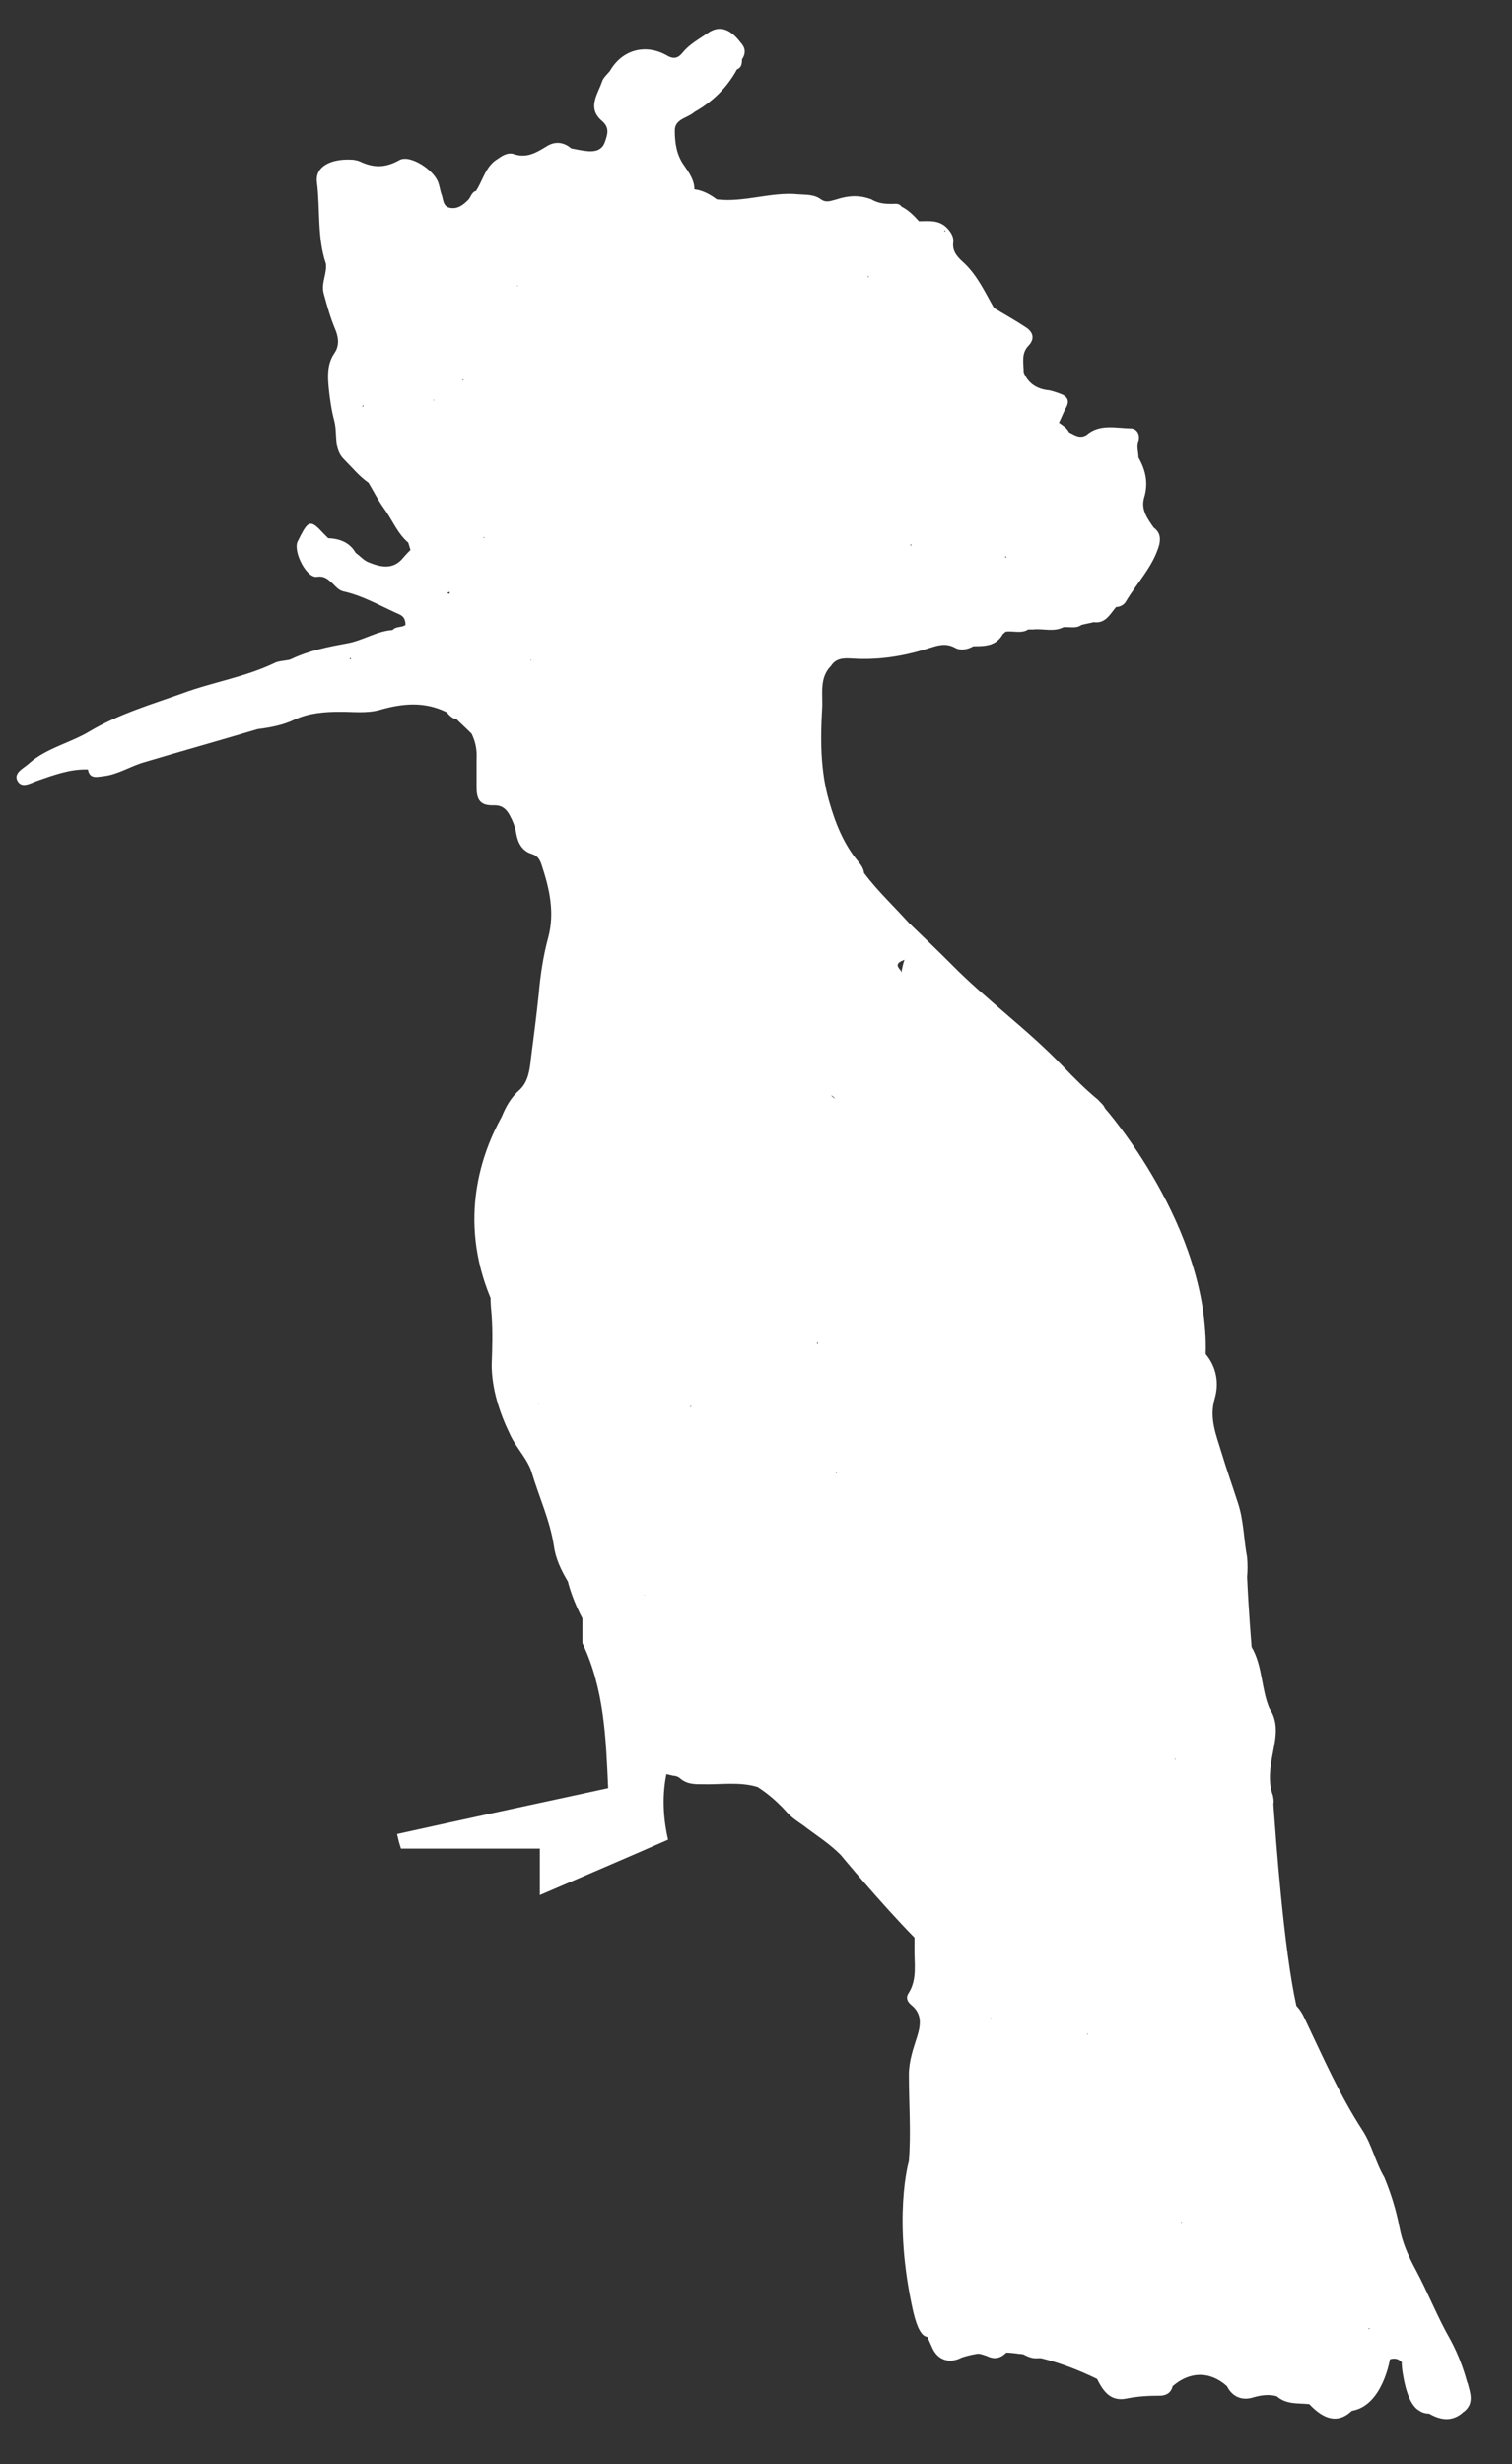 <svg viewBox="0 0 27 44" fill="none" xmlns="http://www.w3.org/2000/svg">
<rect x="0" y="0" width="27" height="44" fill="#333333" stroke="none"/>
<path d="M26.2 42.54C26.13 42.28 26.03 42.02 25.9 41.78C25.67 41.38 25.5 40.94 25.28 40.53C25.15 40.29 25.04 40.04 24.99 39.77C24.93 39.46 24.84 39.17 24.72 38.88C24.56 38.61 24.5 38.3 24.33 38.04C23.92 37.41 23.62 36.72 23.3 36.05C23.26 35.96 23.21 35.88 23.15 35.82C22.92 34.78 22.78 32.8 22.74 32.22C22.74 32.22 22.74 32.22 22.74 32.21C22.75 32.16 22.74 32.11 22.73 32.06C22.64 31.81 22.68 31.56 22.73 31.3C22.78 31.04 22.84 30.76 22.67 30.51C22.52 30.16 22.55 29.75 22.35 29.41C22.3 28.78 22.28 28.39 22.27 28.16C22.28 28.05 22.28 27.93 22.27 27.81C22.21 27.49 22.21 27.16 22.11 26.85C22.01 26.54 21.9 26.23 21.81 25.93C21.72 25.63 21.59 25.33 21.69 24.98C21.77 24.71 21.73 24.42 21.53 24.18C21.6 21.9 19.73 19.79 19.73 19.79C19.71 19.73 19.65 19.69 19.61 19.64C19.38 19.45 19.18 19.25 18.98 19.04C18.36 18.39 17.62 17.86 16.99 17.22C16.74 16.97 16.48 16.72 16.23 16.48C15.96 16.18 15.67 15.91 15.43 15.59C15.42 15.51 15.38 15.45 15.33 15.39C15.06 15.07 14.91 14.68 14.8 14.29C14.65 13.76 14.65 13.21 14.68 12.67C14.7 12.41 14.62 12.11 14.84 11.89C14.93 11.75 15.07 11.75 15.22 11.76C15.68 11.79 16.13 11.72 16.57 11.58C16.73 11.53 16.88 11.47 17.06 11.57C17.15 11.62 17.28 11.6 17.38 11.54C17.58 11.54 17.79 11.54 17.91 11.32C17.93 11.31 17.94 11.29 17.96 11.28C18.09 11.26 18.24 11.32 18.36 11.24C18.36 11.24 18.42 11.24 18.45 11.24C18.63 11.22 18.81 11.29 18.99 11.2C19.1 11.19 19.21 11.23 19.31 11.16C19.38 11.14 19.45 11.13 19.53 11.11C19.74 11.14 19.82 10.97 19.93 10.84C20 10.84 20.07 10.8 20.1 10.75C20.3 10.41 20.59 10.12 20.7 9.73C20.73 9.6 20.71 9.5 20.6 9.42C20.49 9.26 20.37 9.1 20.43 8.89C20.51 8.63 20.46 8.4 20.33 8.17C20.33 8.07 20.29 7.97 20.33 7.87C20.36 7.77 20.31 7.66 20.2 7.65C19.93 7.65 19.64 7.56 19.4 7.77C19.28 7.84 19.19 7.77 19.09 7.72C19.05 7.64 18.98 7.6 18.91 7.55C18.95 7.47 18.98 7.39 19.02 7.31C19.12 7.15 19.06 7.07 18.9 7.02C18.84 7 18.79 6.98 18.73 6.97C18.52 6.95 18.36 6.85 18.28 6.65C18.28 6.48 18.23 6.31 18.37 6.17C18.49 6.04 18.44 5.92 18.31 5.84C18.13 5.72 17.93 5.61 17.75 5.5C17.59 5.22 17.46 4.93 17.22 4.7C17.12 4.61 17.01 4.51 17.02 4.35C17.04 4.24 16.99 4.16 16.92 4.08C16.77 3.92 16.59 3.95 16.41 3.95C16.32 3.85 16.22 3.75 16.1 3.69C16.04 3.61 15.96 3.65 15.88 3.64C15.77 3.64 15.66 3.62 15.56 3.56C15.35 3.48 15.15 3.49 14.94 3.56C14.85 3.58 14.76 3.63 14.66 3.56C14.54 3.47 14.4 3.48 14.26 3.47C13.77 3.42 13.29 3.62 12.8 3.56C12.68 3.47 12.55 3.4 12.4 3.38C12.4 3.22 12.31 3.09 12.22 2.96C12.08 2.77 12.05 2.55 12.05 2.33C12.05 2.12 12.28 2.11 12.4 2C12.72 1.82 12.98 1.57 13.16 1.24C13.24 1.21 13.25 1.14 13.25 1.06C13.31 0.97 13.32 0.88 13.25 0.79C13.24 0.77 13.22 0.76 13.21 0.74C13.03 0.51 12.84 0.45 12.64 0.59C12.48 0.7 12.31 0.79 12.19 0.94C12.1 1.05 12.02 1.06 11.89 0.98C11.54 0.79 11.12 0.87 10.89 1.27C10.84 1.33 10.77 1.39 10.75 1.46C10.67 1.69 10.48 1.93 10.75 2.16C10.89 2.28 10.85 2.4 10.8 2.54C10.75 2.68 10.63 2.71 10.5 2.7C10.4 2.69 10.3 2.67 10.2 2.65C10.06 2.53 9.9 2.52 9.75 2.62C9.57 2.73 9.4 2.83 9.17 2.75C9.08 2.72 8.98 2.77 8.9 2.83C8.67 2.96 8.63 3.21 8.5 3.41C8.42 3.43 8.41 3.52 8.36 3.57C8.27 3.66 8.17 3.74 8.03 3.71C7.9 3.68 7.92 3.55 7.88 3.46C7.86 3.4 7.85 3.33 7.83 3.27C7.76 3.04 7.32 2.75 7.13 2.86C6.88 3 6.67 3 6.42 2.88C6.37 2.86 6.31 2.85 6.25 2.85C5.91 2.84 5.62 2.97 5.66 3.26C5.72 3.74 5.66 4.24 5.82 4.71C5.84 4.89 5.73 5.06 5.78 5.24C5.84 5.46 5.9 5.68 5.99 5.89C6.05 6.04 6.06 6.18 5.97 6.31C5.84 6.5 5.85 6.72 5.87 6.93C5.89 7.13 5.92 7.33 5.97 7.52C6.03 7.75 5.95 8.02 6.15 8.21C6.29 8.35 6.42 8.51 6.58 8.62C6.67 8.77 6.75 8.93 6.85 9.07C7 9.27 7.09 9.52 7.29 9.69L7.33 9.82C7.33 9.82 7.24 9.91 7.2 9.96C7.02 10.18 6.8 10.13 6.58 10.04C6.5 10.01 6.43 9.93 6.35 9.87C6.24 9.68 6.06 9.62 5.86 9.61C5.83 9.58 5.8 9.55 5.77 9.52C5.56 9.29 5.51 9.29 5.37 9.56C5.35 9.6 5.33 9.64 5.31 9.68C5.24 9.87 5.48 10.33 5.66 10.3C5.8 10.28 5.86 10.35 5.94 10.42C6 10.48 6.05 10.54 6.13 10.56C6.49 10.64 6.81 10.83 7.15 10.98C7.22 11.02 7.24 11.08 7.24 11.16V11.13C7.24 11.13 7.24 11.15 7.24 11.16C7.17 11.21 7.07 11.18 7.01 11.25C6.72 11.27 6.48 11.44 6.19 11.49C5.86 11.55 5.51 11.62 5.2 11.77C5.2 11.77 5.18 11.77 5.18 11.78C5.09 11.8 4.98 11.8 4.9 11.84C4.38 12.09 3.8 12.18 3.26 12.38C2.7 12.58 2.12 12.75 1.6 13.06C1.25 13.27 0.82 13.36 0.51 13.64C0.42 13.72 0.24 13.8 0.31 13.94C0.39 14.09 0.55 13.98 0.67 13.94C0.96 13.84 1.25 13.73 1.57 13.74C1.6 13.92 1.74 13.87 1.85 13.86C2.11 13.83 2.33 13.68 2.58 13.61C3.25 13.41 3.93 13.22 4.6 13.02C4.83 12.99 5.05 12.95 5.26 12.85C5.52 12.73 5.8 12.71 6.08 12.71C6.31 12.71 6.54 12.74 6.77 12.68C7.18 12.56 7.58 12.52 7.98 12.72C7.98 12.72 7.98 12.71 7.98 12.7L7.97 12.71C8.02 12.77 8.07 12.83 8.15 12.84H8.16C8.16 12.84 8.16 12.84 8.15 12.84C8.24 12.93 8.33 13.01 8.42 13.1C8.49 13.24 8.52 13.39 8.51 13.55C8.51 13.72 8.51 13.89 8.51 14.06C8.51 14.3 8.59 14.39 8.83 14.38C8.95 14.38 9.02 14.43 9.08 14.52C9.15 14.64 9.2 14.76 9.22 14.89C9.25 15.06 9.33 15.2 9.5 15.25C9.6 15.28 9.64 15.35 9.67 15.44C9.81 15.86 9.91 16.29 9.79 16.74C9.7 17.07 9.65 17.41 9.62 17.75C9.58 18.14 9.53 18.52 9.48 18.91C9.46 19.11 9.43 19.32 9.28 19.46C9.12 19.6 9.03 19.77 8.96 19.94C8.61 20.57 8.17 21.76 8.76 23.18C8.76 23.29 8.77 23.39 8.78 23.5C8.8 23.79 8.79 24.08 8.78 24.37C8.78 24.8 8.92 25.23 9.11 25.62C9.22 25.86 9.43 26.06 9.5 26.31C9.63 26.74 9.82 27.15 9.89 27.6C9.92 27.83 10.02 28.04 10.14 28.24C10.2 28.47 10.29 28.69 10.4 28.9C10.4 29.05 10.4 29.19 10.4 29.34C10.79 30.16 10.82 31.03 10.86 31.93C9.52 32.22 8.31 32.48 7.09 32.75C7.11 32.84 7.13 32.92 7.16 33.01H9.64V33.84C10.43 33.5 11.18 33.18 11.93 32.85C11.83 32.42 11.83 32.02 11.9 31.68C11.94 31.69 11.98 31.7 12.03 31.71C12.07 31.71 12.12 31.73 12.15 31.76C12.27 31.86 12.4 31.86 12.54 31.86C12.87 31.87 13.2 31.81 13.53 31.91C13.73 32.04 13.9 32.19 14.06 32.37C14.14 32.46 14.25 32.53 14.35 32.6C14.57 32.77 14.8 32.91 15.01 33.12C15.01 33.12 15.73 33.99 16.33 34.6C16.33 34.65 16.33 34.7 16.33 34.76C16.32 35.04 16.39 35.34 16.22 35.6C16.17 35.68 16.21 35.75 16.27 35.8C16.47 35.96 16.44 36.16 16.38 36.36C16.31 36.58 16.23 36.8 16.23 37.05C16.23 37.56 16.27 38.08 16.23 38.59C16.23 38.59 15.93 39.61 16.31 41.29C16.38 41.58 16.46 41.72 16.56 41.73C16.59 41.8 16.62 41.86 16.65 41.93C16.75 42.15 16.96 42.21 17.17 42.1C17.17 42.1 17.27 42.06 17.46 42.03C17.51 42.03 17.56 42.05 17.62 42.07C17.76 42.14 17.87 42.11 17.97 42.01C18.06 42.01 18.16 42.03 18.27 42.04C18.35 42.08 18.43 42.12 18.53 42.11C18.55 42.11 18.57 42.11 18.59 42.11C18.88 42.18 19.22 42.3 19.59 42.48C19.7 42.7 19.83 42.89 20.12 42.83C20.32 42.79 20.51 42.78 20.71 42.78C20.81 42.78 20.91 42.74 20.94 42.61C21.25 42.34 21.61 42.34 21.91 42.61C22.01 42.81 22.19 42.87 22.38 42.81C22.52 42.77 22.66 42.75 22.8 42.79C22.97 42.94 23.18 42.91 23.38 42.93C23.66 43.23 23.91 43.27 24.14 43.05C24.69 42.96 24.82 42.13 24.82 42.13C24.92 42.1 24.98 42.13 25.03 42.18C25.03 42.18 25.03 42.23 25.04 42.32C25.07 42.54 25.15 42.95 25.35 43.05C25.39 43.08 25.45 43.1 25.52 43.1C25.71 43.21 25.91 43.25 26.1 43.1C26.1 43.1 26.13 43.07 26.15 43.06C26.33 42.91 26.25 42.72 26.21 42.56L26.2 42.54ZM19.58 9.93C19.58 9.93 19.58 9.93 19.57 9.93H19.58ZM18.88 9.31C18.88 9.31 18.86 9.31 18.85 9.31C18.85 9.31 18.87 9.31 18.88 9.31ZM17.97 9.94C17.97 9.94 17.97 9.95 17.97 9.96C17.97 9.96 17.95 9.95 17.94 9.94H17.96H17.97ZM17.82 5.63C17.82 5.63 17.81 5.63 17.8 5.63C17.8 5.63 17.81 5.63 17.82 5.63ZM16.94 4.51C16.94 4.51 16.94 4.51 16.94 4.52C16.94 4.52 16.94 4.53 16.94 4.54C16.94 4.54 16.94 4.52 16.94 4.51ZM16.88 4.13H16.86C16.86 4.13 16.86 4.12 16.88 4.11V4.13ZM16.51 8.21C16.51 8.21 16.51 8.21 16.5 8.21C16.5 8.21 16.5 8.21 16.51 8.21ZM16.26 9.71C16.26 9.71 16.27 9.73 16.28 9.74C16.28 9.74 16.27 9.74 16.26 9.74C16.26 9.74 16.26 9.73 16.26 9.72V9.71ZM15.51 4.93C15.51 4.93 15.51 4.93 15.51 4.95C15.51 4.95 15.51 4.95 15.5 4.95C15.5 4.95 15.5 4.94 15.5 4.93H15.51ZM5.88 4.86C5.88 4.86 5.88 4.86 5.88 4.85C5.88 4.85 5.88 4.85 5.88 4.86ZM5.89 3.81C5.89 3.81 5.89 3.81 5.89 3.8C5.89 3.8 5.89 3.8 5.89 3.81ZM6.47 7.26C6.47 7.26 6.47 7.26 6.47 7.27C6.47 7.26 6.48 7.24 6.49 7.23C6.49 7.24 6.49 7.25 6.48 7.27L6.47 7.26ZM6.24 11.77C6.24 11.77 6.26 11.75 6.26 11.74C6.26 11.74 6.26 11.76 6.27 11.77C6.26 11.77 6.25 11.77 6.24 11.77ZM7.75 7.14C7.75 7.14 7.75 7.14 7.75 7.15C7.75 7.15 7.74 7.15 7.73 7.15L7.75 7.14ZM8.02 10.6C8.02 10.6 8 10.6 7.99 10.59C8 10.58 8.01 10.57 8.03 10.57C8.03 10.58 8.03 10.6 8.02 10.61V10.6ZM8.08 10.52C8.08 10.52 8.08 10.5 8.08 10.49C8.08 10.49 8.08 10.51 8.08 10.52C8.08 10.52 8.08 10.52 8.07 10.52H8.08ZM8.26 6.78C8.26 6.78 8.26 6.78 8.26 6.77C8.26 6.77 8.27 6.78 8.28 6.79H8.26V6.78ZM8.62 9.59C8.63 9.59 8.64 9.59 8.66 9.61C8.65 9.61 8.64 9.6 8.62 9.59ZM9.24 5.12C9.24 5.12 9.24 5.11 9.23 5.1C9.23 5.1 9.24 5.1 9.25 5.11C9.25 5.11 9.25 5.11 9.24 5.11V5.12ZM9.48 11.78C9.48 11.78 9.48 11.78 9.49 11.79C9.49 11.79 9.48 11.79 9.47 11.79L9.48 11.78ZM9.62 25.07C9.62 25.07 9.62 25.07 9.61 25.07C9.61 25.07 9.61 25.07 9.62 25.06C9.62 25.06 9.62 25.06 9.62 25.07ZM12.34 25.1C12.34 25.1 12.34 25.11 12.34 25.12C12.34 25.12 12.33 25.12 12.32 25.12C12.32 25.12 12.33 25.11 12.34 25.1ZM11.61 3.79C11.61 3.79 11.61 3.79 11.6 3.79C11.6 3.79 11.6 3.79 11.61 3.79ZM11.51 28.48C11.51 28.48 11.51 28.48 11.51 28.49C11.51 28.49 11.51 28.49 11.5 28.48C11.5 28.48 11.5 28.48 11.51 28.48ZM11.3 1.08C11.3 1.08 11.29 1.08 11.28 1.08C11.28 1.08 11.29 1.08 11.3 1.08ZM10.36 13.17C10.36 13.17 10.36 13.17 10.37 13.16C10.37 13.16 10.37 13.16 10.36 13.16V13.17ZM14.14 29.28C14.14 29.28 14.14 29.28 14.14 29.27C14.14 29.27 14.14 29.27 14.15 29.27C14.15 29.27 14.15 29.27 14.14 29.27V29.28ZM14.4 24.37C14.4 24.37 14.4 24.36 14.4 24.35C14.4 24.35 14.4 24.36 14.4 24.37C14.4 24.37 14.4 24.37 14.39 24.37H14.4ZM14.59 24C14.59 24 14.59 23.98 14.59 23.97C14.59 23.97 14.59 23.97 14.6 23.97C14.6 23.98 14.6 23.99 14.6 24H14.59ZM14.82 19.56C14.82 19.56 14.83 19.56 14.84 19.56C14.87 19.57 14.89 19.59 14.91 19.62C14.88 19.6 14.85 19.57 14.83 19.55L14.82 19.56ZM14.91 27.92C14.91 27.92 14.91 27.9 14.91 27.89C14.91 27.89 14.91 27.9 14.91 27.91C14.91 27.91 14.91 27.91 14.91 27.92ZM14.95 26.28C14.95 26.28 14.94 26.3 14.93 26.31C14.93 26.31 14.93 26.29 14.93 26.28C14.93 26.28 14.93 26.28 14.94 26.28H14.95ZM15.3 29.58C15.3 29.58 15.3 29.58 15.31 29.58H15.3ZM15.85 23.31C15.85 23.31 15.83 23.31 15.82 23.31C15.84 23.31 15.86 23.31 15.87 23.31C15.87 23.31 15.86 23.31 15.85 23.31ZM16.09 17.36C16.09 17.36 16.09 17.35 16.09 17.34C16.09 17.33 16.07 17.32 16.06 17.3C16.01 17.24 16.02 17.2 16.1 17.16C16.12 17.16 16.13 17.14 16.15 17.14C16.13 17.2 16.11 17.28 16.1 17.35L16.09 17.36ZM16.66 23.95C16.66 23.95 16.67 23.95 16.68 23.95C16.68 23.95 16.67 23.95 16.66 23.95ZM17.69 36.04C17.69 36.04 17.69 36.04 17.69 36.03C17.69 36.03 17.69 36.03 17.7 36.04C17.7 36.04 17.7 36.04 17.69 36.04ZM18.1 26.9C18.1 26.9 18.11 26.9 18.12 26.9C18.12 26.9 18.11 26.9 18.1 26.9ZM18.65 20.09L18.67 20.08C18.67 20.08 18.65 20.08 18.65 20.09ZM19.42 36.31C19.42 36.32 19.43 36.34 19.43 36.35C19.43 36.34 19.42 36.33 19.41 36.31H19.42ZM19.63 39.03C19.63 39.03 19.63 39.02 19.63 39.01V39.03ZM20.82 41.29C20.82 41.29 20.82 41.29 20.83 41.29C20.83 41.29 20.83 41.29 20.83 41.3C20.83 41.3 20.83 41.29 20.82 41.28V41.29ZM20.95 42.62L20.96 42.63C20.96 42.63 20.96 42.63 20.95 42.62ZM20.95 26.24C20.95 26.24 20.95 26.24 20.95 26.23V26.24ZM20.99 31.4C20.99 31.4 20.99 31.42 20.99 31.43C20.99 31.43 20.99 31.42 20.98 31.41L20.99 31.4ZM21.09 39.7C21.09 39.7 21.09 39.69 21.09 39.68C21.09 39.68 21.1 39.68 21.11 39.69C21.11 39.69 21.1 39.69 21.09 39.69V39.7ZM21.7 32.71C21.7 32.71 21.7 32.7 21.7 32.69V32.7V32.71ZM22.21 40.99C22.21 40.99 22.21 40.99 22.21 41V40.99ZM22.39 32.22C22.39 32.22 22.39 32.21 22.39 32.2C22.39 32.2 22.39 32.2 22.39 32.21V32.22ZM23.25 37.75C23.25 37.75 23.25 37.75 23.24 37.75H23.25ZM24.44 41.59V41.57C24.44 41.57 24.45 41.58 24.46 41.59C24.46 41.59 24.45 41.59 24.44 41.59ZM24.67 39.12C24.65 39.12 24.67 39.12 24.67 39.11C24.67 39.11 24.67 39.11 24.67 39.12Z" fill="white"/>
</svg>
